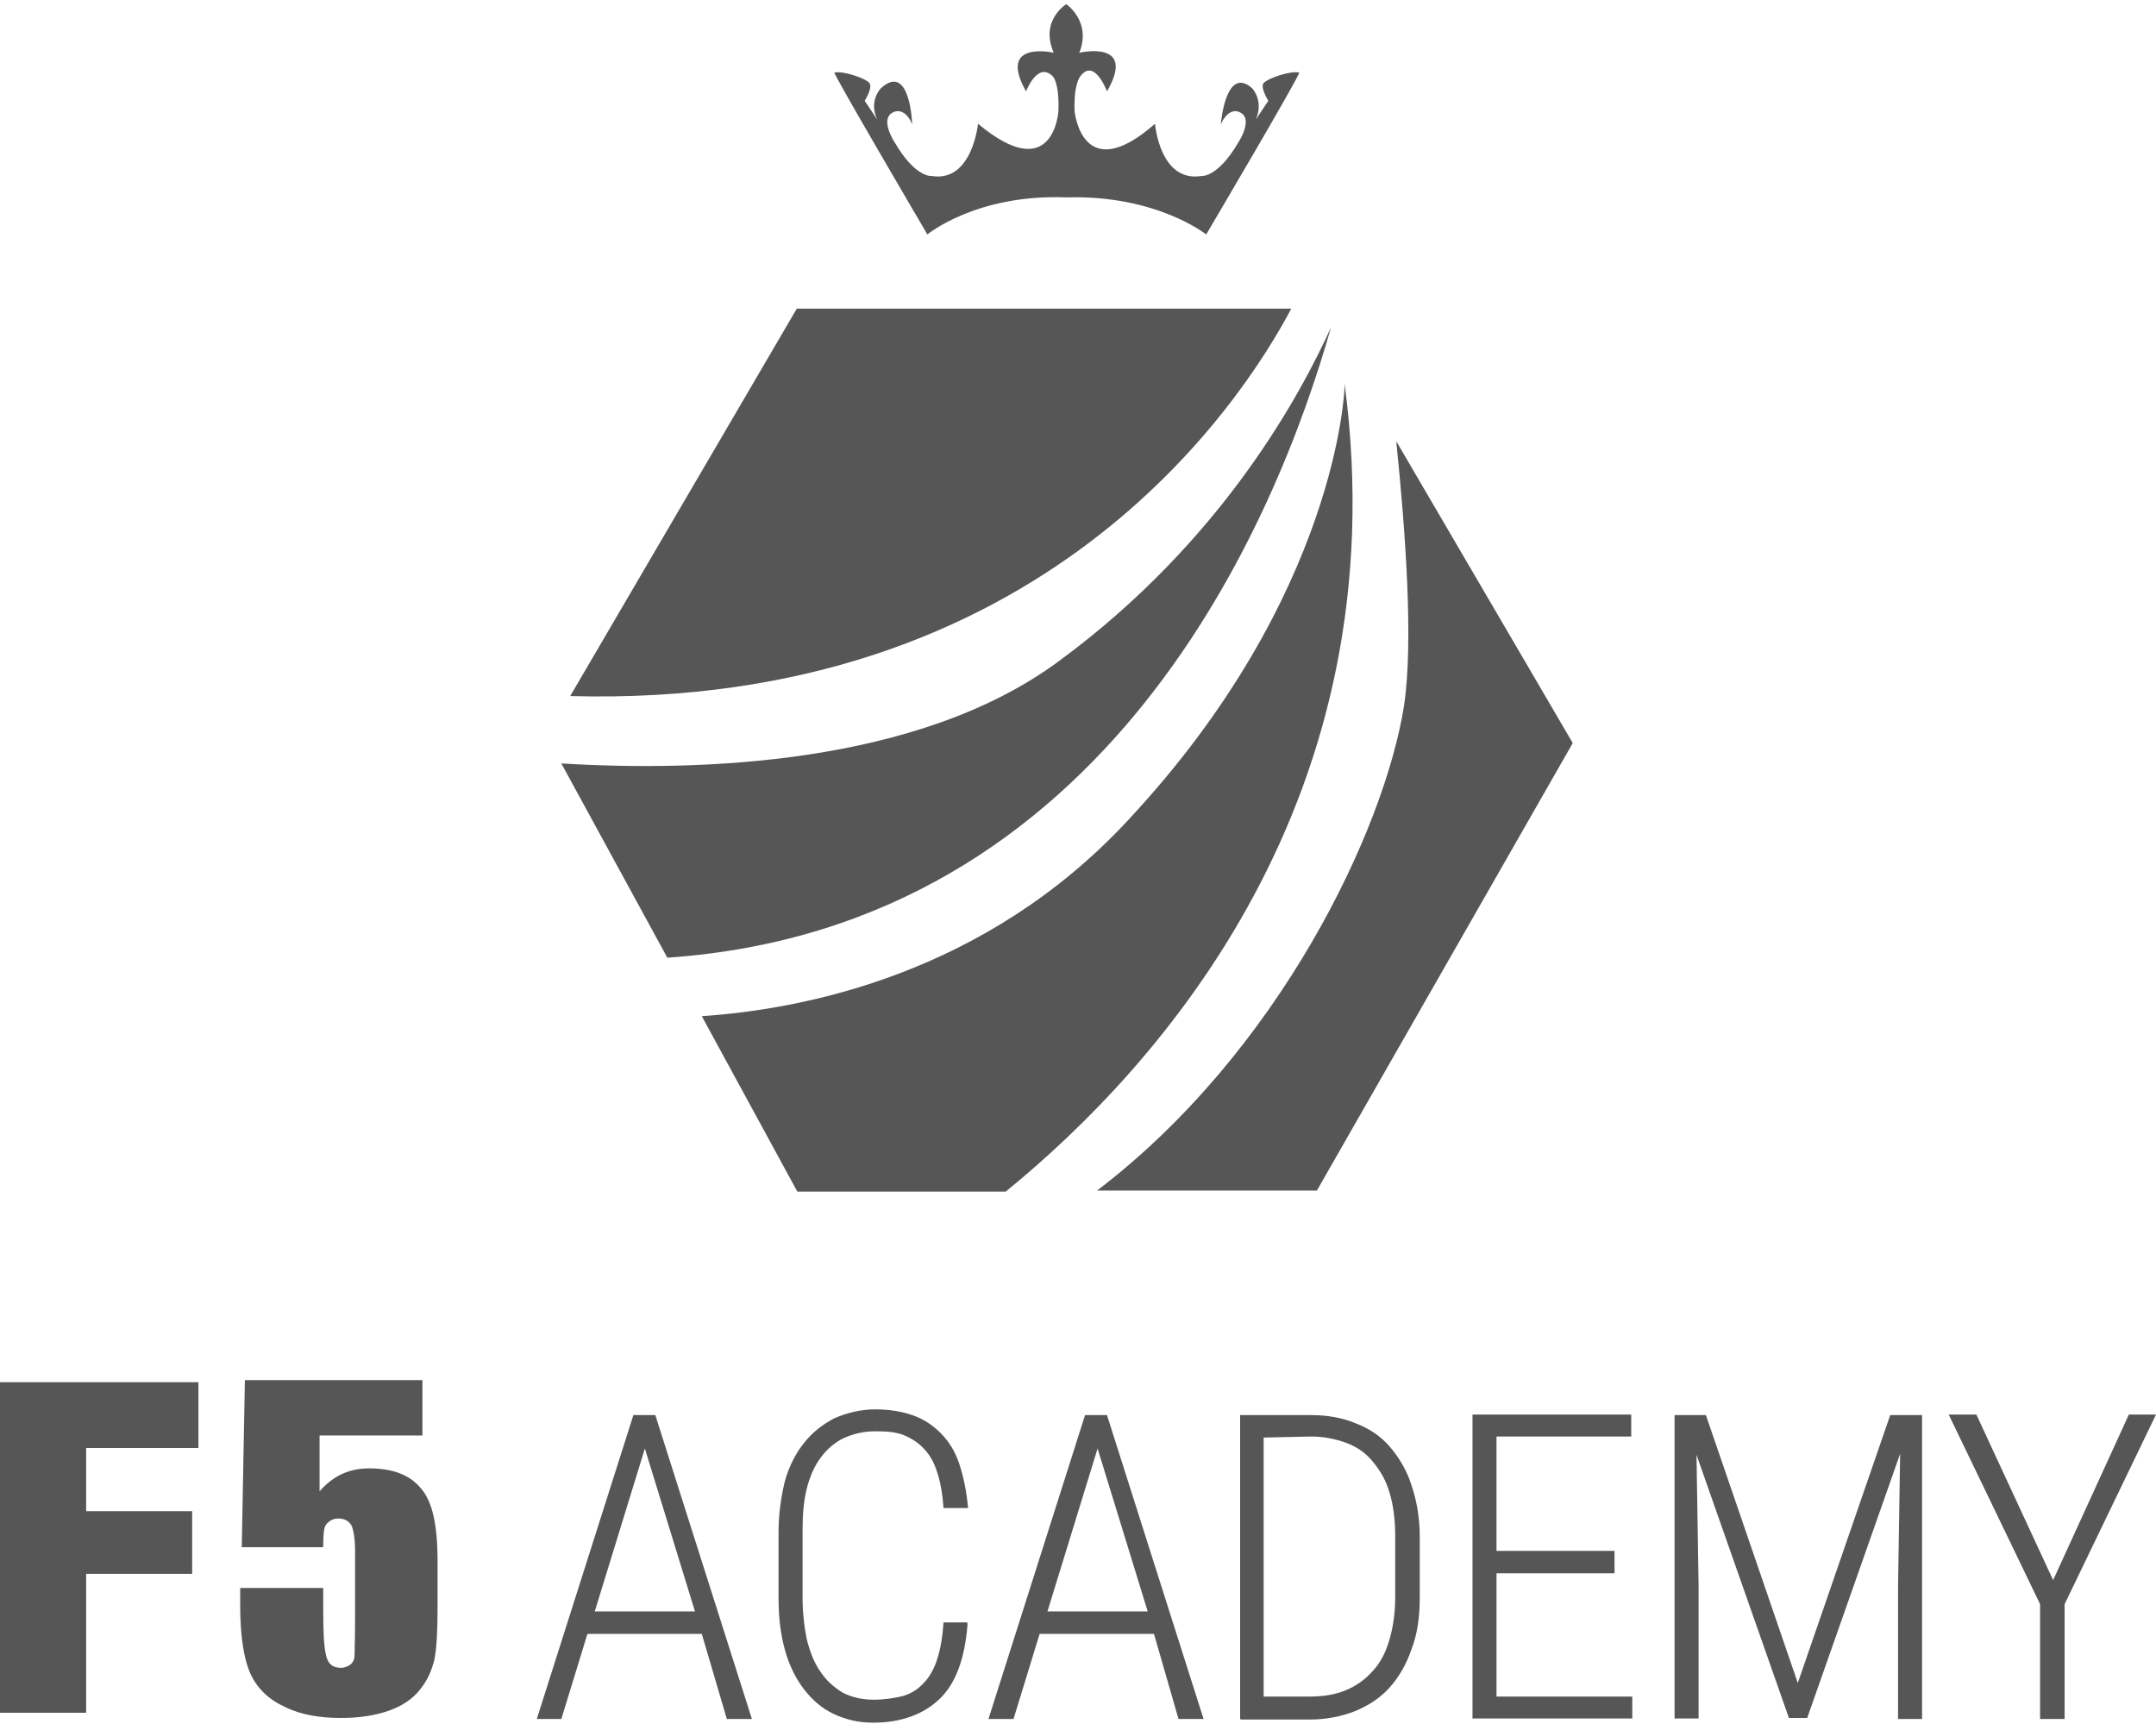<?xml version="1.0" encoding="utf-8"?>
<!-- Generator: Adobe Illustrator 18.0.0, SVG Export Plug-In . SVG Version: 6.00 Build 0)  -->
<!DOCTYPE svg PUBLIC "-//W3C//DTD SVG 1.1//EN" "http://www.w3.org/Graphics/SVG/1.1/DTD/svg11.dtd">
<svg version="1.1" id="Layer_1" xmlns="http://www.w3.org/2000/svg" xmlns:xlink="http://www.w3.org/1999/xlink" x="0px" y="0px"
	 viewBox="93 191.7 412.9 330.2" enable-background="new 93 191.7 412.9 330.2" xml:space="preserve">
<g>
	<g>
		<path fill="#565656" d="M347.9,254.4L347.9,254.4c-5.6,12.3-20.5,40.7-52.1,63.9c-27,20-69.1,21.2-95.3,19.6l20.3,37.2
			C305.6,369.3,337.6,290.7,347.9,254.4z"/>
		<path fill="#565656" d="M340.3,250.8h-94.7L202.2,325C292.7,327.5,330.7,268.9,340.3,250.8z"/>
		<path fill="#565656" d="M360.4,276.2c1.8,17.6,3.3,38.3,1.5,50.6c-3.8,24-24,66.4-58.8,92.9h42.1l49-85.7L360.4,276.2z"/>
		<path fill="#565656" d="M350.5,265.1v0.7c0,0-1.1,39.7-41.4,82.9c-27.4,29.6-62.3,36.3-81.7,37.6l18.3,33.6h39.9
			C315.2,395.8,361,344.6,350.5,265.1z"/>
	</g>
	<path fill="#565656" d="M335,207.6c-0.7,0.9,0.9,3.4,0.9,3.4l-2.4,3.6c1.6-3.6-0.7-6-0.7-6c-5.1-4.5-6,6.9-6,6.9
		c1.5-3.3,3.4-2.4,3.4-2.4c3.1,1.1,0,5.8,0,5.8c-4,6.9-7.1,6.5-7.1,6.5c-8,1.3-8.9-10-8.9-10c-14,12.3-15.4-2.4-15.4-2.4
		c-0.2-5.3,1.1-6.7,1.1-6.7c2.7-3.6,5.1,2.9,5.1,2.9c5.8-10-5.3-7.4-5.3-7.4c2.4-6-2.5-9.3-2.5-9.3s-5.1,3.1-2.4,9.3
		c0,0-10.9-2.5-5.3,7.4c0,0,2.2-5.8,5.1-2.9c0,0,1.3,1.1,1.1,6.7c0,0-0.9,14.5-15.4,2.4c0,0-1.1,11.3-8.9,10c0,0-3.1,0.4-7.1-6.5
		c0,0-3.1-4.7,0-5.8c0,0,2-0.9,3.4,2.4c0,0-0.4-12-6-6.9c0,0-2.4,2.4-0.7,6l-2.4-3.6c0,0,1.6-2.5,0.9-3.4c-0.7-0.9-5.1-2.4-6.7-2
		c-0.4,0,17.8,31,17.8,31s9.4-7.8,26.7-7.1c17.2-0.5,26.7,7.1,26.7,7.1s18.3-31,17.8-31C340.1,205.2,335.8,206.7,335,207.6z"/>
</g>
<g>
	<polygon fill="#565656" points="93,456.4 131,456.4 131,469 109.5,469 109.5,481.1 129.8,481.1 129.8,493.1 109.5,493.1 
		109.5,519.7 93,519.7 	"/>
	<path fill="#565656" d="M173.9,456.4v10.2h-19.7v10.7c2.5-2.9,5.6-4.4,9.5-4.4c4.4,0,7.7,1.2,9.8,3.7c2.3,2.5,3.3,7.1,3.3,14.1v9
		c0,4.5-0.2,7.8-0.6,9.8c-0.5,2-1.3,4-2.8,5.8c-1.4,1.8-3.4,3.1-5.9,4c-2.6,0.9-5.6,1.4-9.2,1.4c-4,0-7.7-0.6-10.7-2.1
		c-3.1-1.4-5.3-3.5-6.6-6.3c-1.3-2.8-2-7.3-2-13.1v-3.4h15.9v4c0,4,0.1,7,0.5,8.7c0.3,1.7,1.2,2.6,2.9,2.6c0.7,0,1.4-0.3,1.9-0.7
		c0.5-0.5,0.7-1,0.7-1.7s0.1-3,0.1-7.5v-12.5c0-2.4-0.3-4-0.7-4.9c-0.5-0.8-1.3-1.3-2.5-1.3c-0.7,0-1.3,0.2-1.8,0.6
		c-0.6,0.5-0.8,0.9-0.9,1.4c-0.1,0.5-0.2,1.7-0.2,3.5h-15.6l0.6-32h34L173.9,456.4L173.9,456.4z"/>
	<g>
		<path fill="#565656" d="M227.4,504.6h-21.9l-5,16.3h-4.7l18.5-58.2h4.2l18.5,58.2h-4.8L227.4,504.6z M206.9,500.3h19.2l-9.6-31.2
			L206.9,500.3z"/>
		<path fill="#565656" d="M278.3,502.7c-0.5,6.5-2.2,11.3-5.3,14.3c-3.1,3-7.4,4.6-12.8,4.6c-2.8,0-5.3-0.6-7.6-1.7
			s-4.1-2.7-5.7-4.8s-2.8-4.6-3.6-7.5c-0.8-2.9-1.2-6.2-1.2-9.9v-12.5c0-3.6,0.5-6.9,1.2-9.8c0.8-2.9,2.1-5.4,3.7-7.4
			c1.6-2,3.5-3.5,5.8-4.7c2.3-1,5-1.7,7.8-1.7c2.7,0,5.1,0.4,7.1,1.1c2.1,0.7,3.9,1.9,5.4,3.4c1.6,1.6,2.8,3.5,3.6,5.9
			c0.8,2.4,1.4,5.2,1.7,8.5h-4.7c-0.2-2.7-0.6-5-1.2-6.8c-0.6-1.9-1.4-3.4-2.6-4.6c-1-1.1-2.4-2-3.9-2.6c-1.6-0.6-3.3-0.7-5.4-0.7
			c-2.3,0-4.2,0.5-6,1.3c-1.7,0.8-3.2,2.1-4.4,3.7c-1.2,1.6-2.1,3.6-2.7,6c-0.6,2.4-0.8,5.1-0.8,8.1v12.6c0,2.9,0.3,5.6,0.8,8.1
			c0.6,2.4,1.4,4.5,2.6,6.2c1.1,1.7,2.6,3,4.2,4c1.7,0.9,3.7,1.4,6,1.4c2.1,0,4-0.3,5.6-0.7c1.7-0.5,2.9-1.3,4-2.5
			c1.1-1.1,2-2.7,2.6-4.6c0.6-1.9,1-4.1,1.2-7h4.5L278.3,502.7L278.3,502.7z"/>
		<path fill="#565656" d="M314,504.6h-21.9l-5,16.3h-4.8l18.5-58.2h4.2l18.5,58.2h-4.8L314,504.6z M293.6,500.3h19.2l-9.6-31.2
			L293.6,500.3z"/>
		<path fill="#565656" d="M330.5,520.9v-58.2h13.7c3,0,5.9,0.5,8.5,1.6c2.6,1,4.8,2.5,6.5,4.5c1.7,2,3.2,4.4,4.1,7.3
			c1,2.9,1.6,6.2,1.6,9.9v11.7c0,3.8-0.5,7.1-1.6,9.9c-1,2.9-2.4,5.3-4.2,7.3c-1.8,2-4,3.4-6.6,4.5c-2.6,1-5.5,1.6-8.6,1.6h-13.3
			V520.9z M335,467v49.6h8.8c2.7,0,5-0.4,6.9-1.2c2-0.8,3.8-2.1,5.2-3.7c1.5-1.6,2.5-3.6,3.2-6c0.7-2.4,1.1-5.1,1.1-8.2v-11.8
			c0-3.1-0.4-5.9-1.1-8.2c-0.7-2.4-1.8-4.2-3.2-5.9c-1.4-1.7-3-2.8-5.1-3.6c-2-0.7-4.2-1.2-6.7-1.2L335,467L335,467L335,467z"/>
		<path fill="#565656" d="M402.2,493h-22.6v23.6h26v4.2H375v-58.2h30.4v4.2h-25.8v21.9h22.6V493z"/>
		<path fill="#565656" d="M419.7,462.7l17.6,51.3l17.7-51.3h6.1v58.2h-4.6v-25.4l0.4-25.4l-17.8,50.6h-3.5l-17.7-50.4l0.4,25.1v25.4
			h-4.6v-58.1L419.7,462.7L419.7,462.7z"/>
		<path fill="#565656" d="M486.2,494.3l14.5-31.7h5.2l-17.5,36.3v22h-4.7v-22l-17.5-36.3h5.3L486.2,494.3z"/>
	</g>
</g>
</svg>
